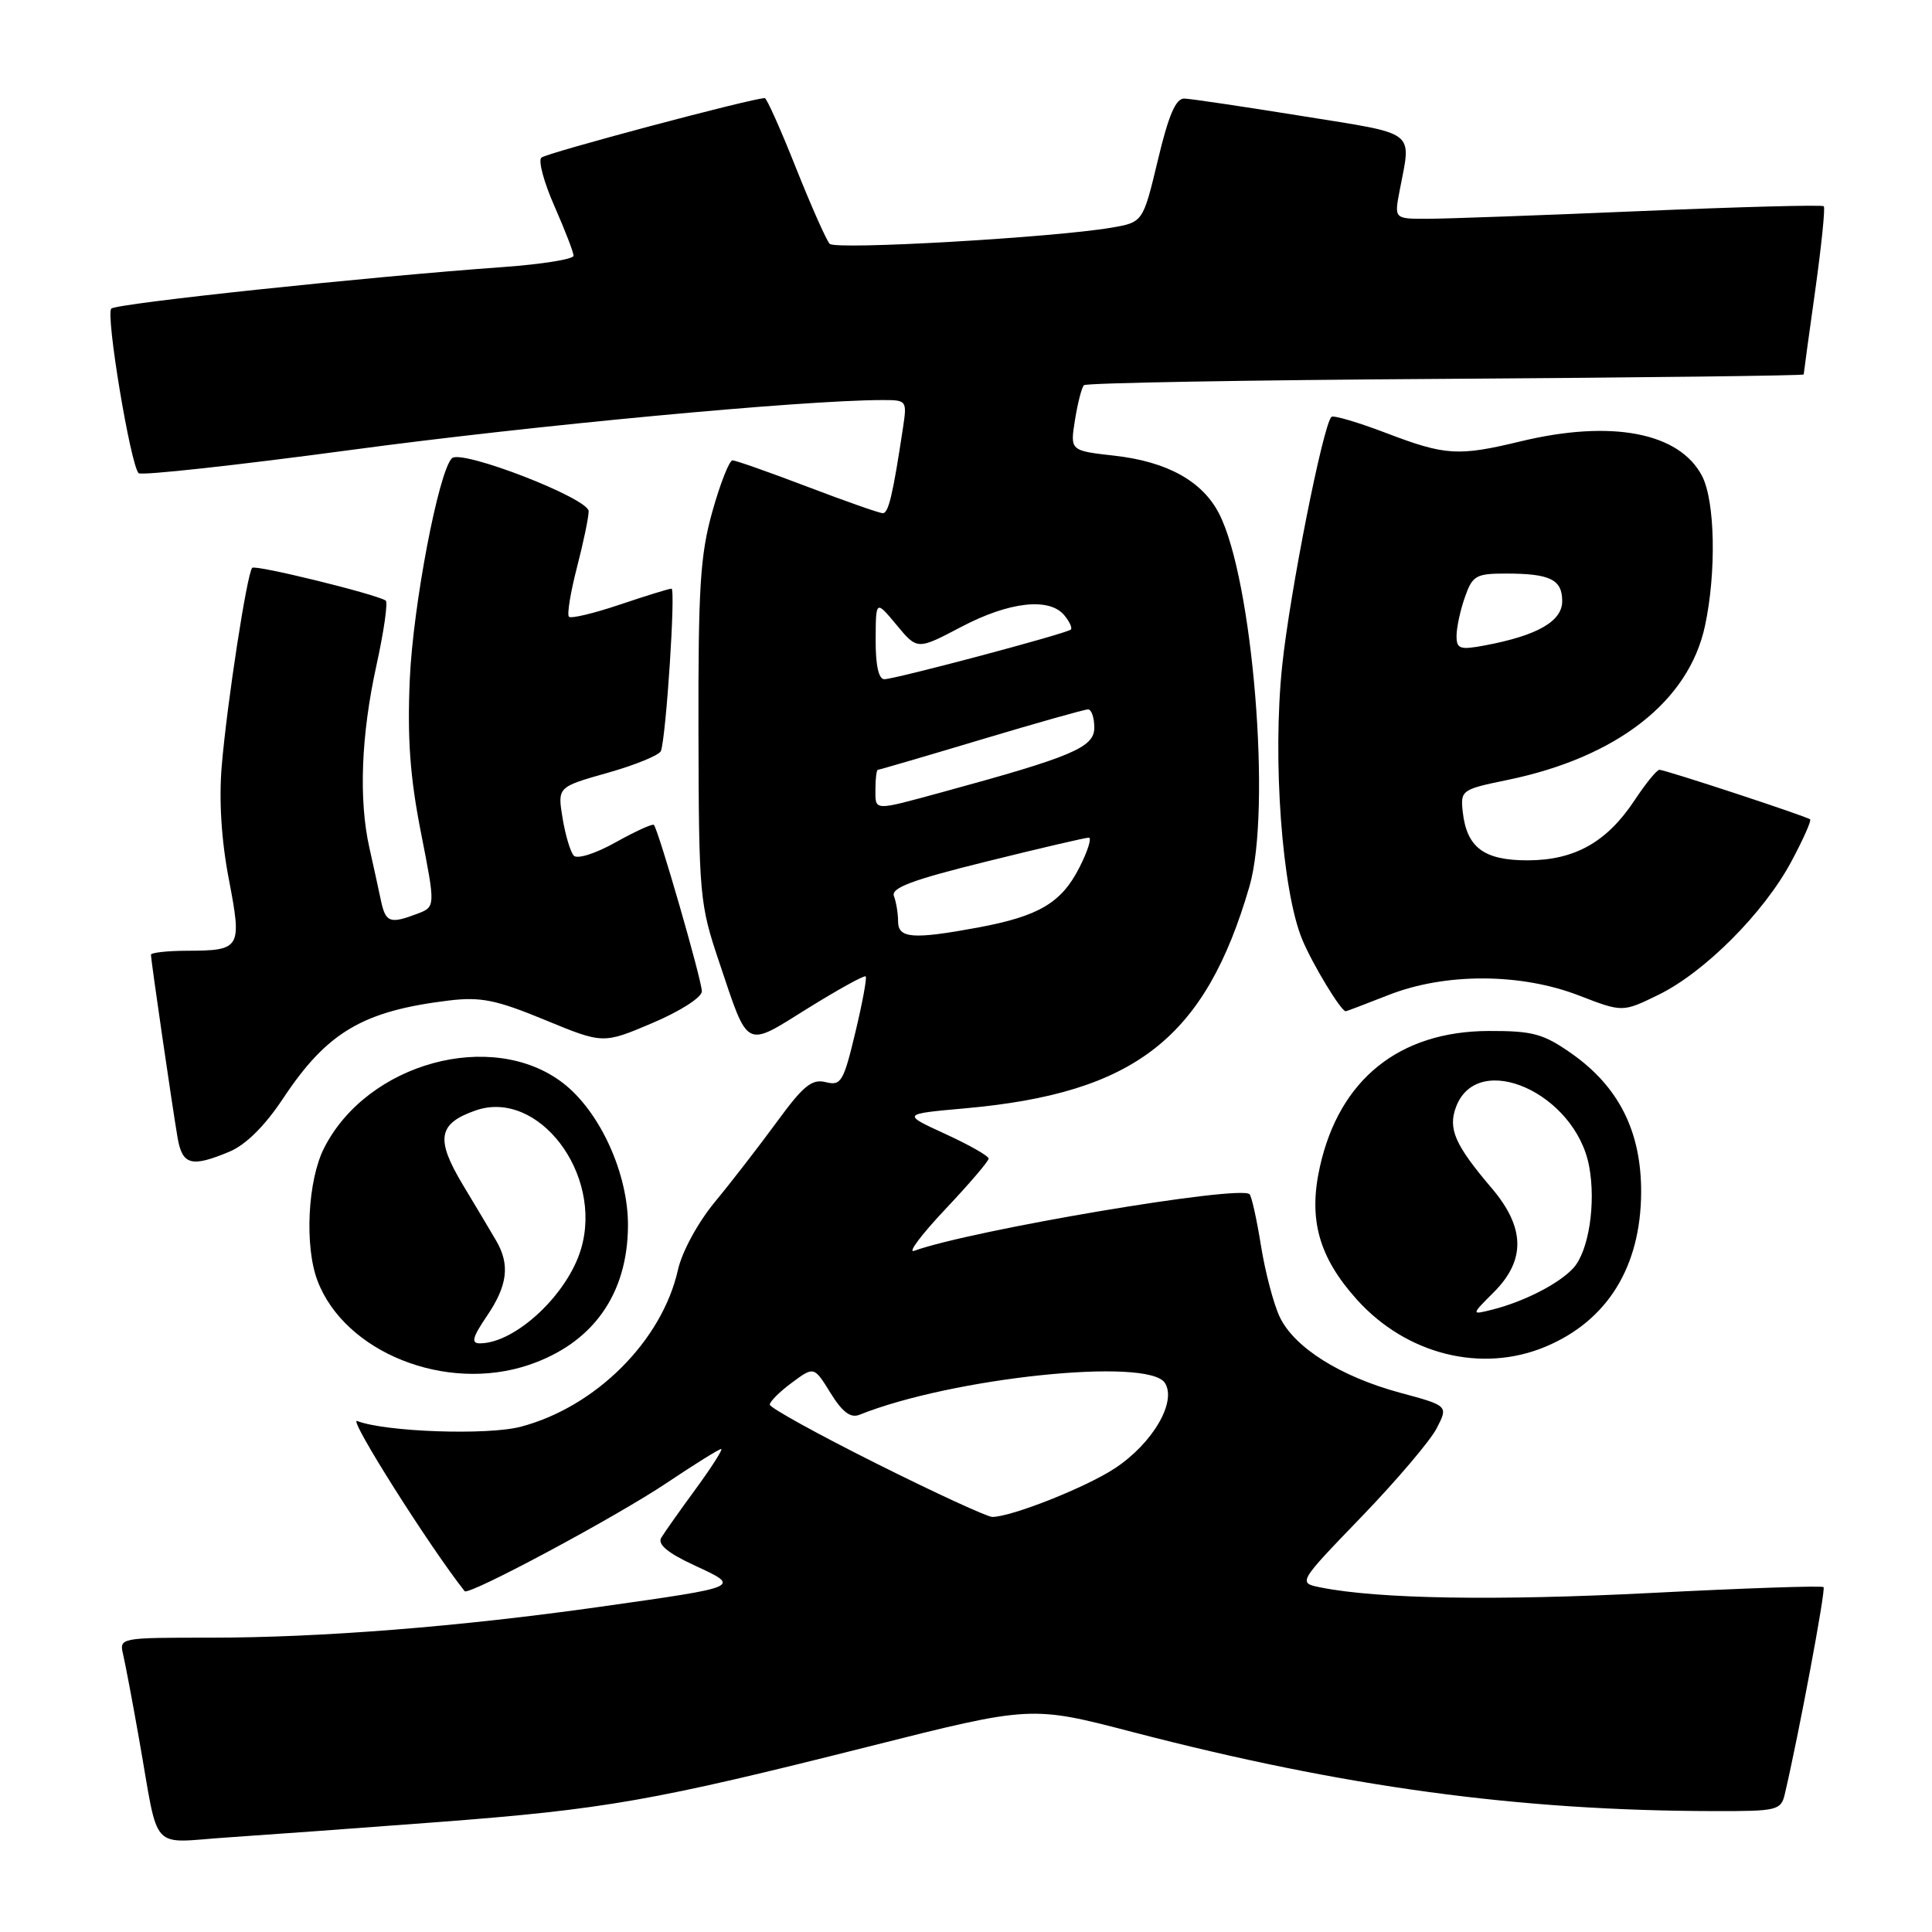 <?xml version="1.0" encoding="UTF-8" standalone="no"?>
<!DOCTYPE svg PUBLIC "-//W3C//DTD SVG 1.1//EN" "http://www.w3.org/Graphics/SVG/1.1/DTD/svg11.dtd" >
<svg xmlns="http://www.w3.org/2000/svg" xmlns:xlink="http://www.w3.org/1999/xlink" version="1.1" viewBox="0 0 256 256">
 <g >
 <path fill="currentColor"
d=" M 58.11 241.43 C 80.14 239.75 86.58 238.62 115.06 231.44 C 136.63 226.00 136.63 226.00 150.06 229.50 C 178.12 236.80 201.21 239.94 227.23 239.98 C 235.47 240.00 235.99 239.87 236.49 237.75 C 238.31 230.03 241.95 210.61 241.63 210.30 C 241.42 210.09 231.19 210.44 218.88 211.07 C 198.25 212.13 182.62 211.87 175.02 210.35 C 171.96 209.74 171.96 209.74 180.39 201.00 C 185.02 196.20 189.51 190.92 190.36 189.27 C 191.91 186.27 191.91 186.27 185.50 184.54 C 177.60 182.40 171.49 178.55 169.57 174.50 C 168.77 172.82 167.65 168.58 167.09 165.09 C 166.53 161.59 165.85 158.51 165.57 158.24 C 164.32 156.98 128.74 162.99 121.13 165.74 C 120.23 166.07 122.09 163.59 125.25 160.24 C 128.41 156.89 131.00 153.87 131.00 153.52 C 131.00 153.17 128.41 151.70 125.25 150.25 C 119.50 147.61 119.50 147.61 127.89 146.86 C 150.41 144.84 159.70 137.59 165.56 117.45 C 168.50 107.31 166.00 76.71 161.52 68.03 C 159.30 63.74 154.64 61.17 147.67 60.38 C 141.79 59.72 141.79 59.72 142.44 55.65 C 142.80 53.41 143.33 51.33 143.63 51.04 C 143.92 50.74 165.50 50.36 191.58 50.20 C 217.66 50.03 239.00 49.77 239.00 49.62 C 239.00 49.47 239.68 44.48 240.52 38.53 C 241.35 32.57 241.87 27.53 241.66 27.33 C 241.45 27.12 230.53 27.41 217.39 27.97 C 204.25 28.53 191.53 28.99 189.12 28.99 C 184.74 29.00 184.74 29.00 185.46 25.25 C 187.01 17.14 187.96 17.86 172.50 15.37 C 164.80 14.13 157.80 13.09 156.94 13.06 C 155.80 13.02 154.85 15.22 153.42 21.23 C 151.45 29.45 151.45 29.45 147.25 30.17 C 139.55 31.48 110.74 33.14 109.94 32.31 C 109.51 31.87 107.50 27.34 105.47 22.25 C 103.45 17.16 101.59 13.00 101.34 13.00 C 99.69 13.00 72.35 20.28 71.73 20.89 C 71.30 21.31 72.09 24.21 73.48 27.35 C 74.86 30.49 76.00 33.43 76.00 33.89 C 76.00 34.34 71.84 35.01 66.75 35.38 C 48.83 36.66 15.49 40.20 14.75 40.89 C 13.97 41.63 17.29 61.62 18.37 62.70 C 18.71 63.04 31.40 61.65 46.58 59.61 C 70.46 56.39 106.25 53.03 116.86 53.01 C 120.17 53.00 120.20 53.05 119.64 56.75 C 118.31 65.57 117.73 68.00 116.98 68.00 C 116.53 68.00 112.04 66.42 107.00 64.50 C 101.96 62.58 97.48 61.00 97.06 61.00 C 96.64 61.00 95.44 64.04 94.40 67.75 C 92.78 73.50 92.51 77.83 92.55 97.00 C 92.60 118.72 92.70 119.78 95.30 127.50 C 99.23 139.19 98.61 138.86 107.05 133.60 C 111.08 131.10 114.53 129.19 114.71 129.38 C 114.89 129.56 114.27 132.91 113.33 136.83 C 111.77 143.35 111.44 143.90 109.41 143.39 C 107.58 142.93 106.43 143.87 102.93 148.67 C 100.58 151.87 96.89 156.65 94.72 159.27 C 92.47 162.00 90.37 165.86 89.83 168.27 C 87.72 177.67 78.93 186.44 69.00 189.05 C 64.59 190.21 51.08 189.74 47.32 188.29 C 46.08 187.82 56.95 205.01 61.57 210.84 C 62.08 211.47 81.61 201.01 88.32 196.51 C 92.02 194.03 95.28 192.00 95.56 192.00 C 95.83 192.00 94.33 194.36 92.22 197.25 C 90.10 200.14 88.03 203.07 87.62 203.76 C 87.10 204.63 88.47 205.78 92.02 207.42 C 98.23 210.30 98.37 210.24 79.50 212.91 C 60.85 215.55 42.53 217.00 27.84 217.00 C 15.85 217.00 15.79 217.01 16.32 219.25 C 16.61 220.49 17.57 225.55 18.44 230.50 C 21.15 245.79 19.66 244.16 30.28 243.46 C 35.35 243.12 47.87 242.21 58.11 241.43 Z  M 70.10 180.85 C 78.53 177.99 83.13 171.55 83.21 162.50 C 83.28 155.55 79.49 147.24 74.55 143.47 C 65.19 136.33 48.70 140.82 42.96 152.09 C 40.77 156.36 40.33 165.10 42.06 169.68 C 45.67 179.22 59.11 184.58 70.10 180.85 Z  M 204.77 178.45 C 212.98 175.02 217.41 167.88 217.46 158.00 C 217.49 149.95 214.51 144.00 208.23 139.59 C 204.49 136.97 203.11 136.59 197.23 136.61 C 185.40 136.66 177.48 143.03 174.90 154.57 C 173.33 161.55 174.74 166.59 179.81 172.22 C 186.37 179.49 196.33 181.98 204.77 178.45 Z  M 30.41 152.60 C 32.56 151.70 35.10 149.19 37.51 145.55 C 43.35 136.75 48.07 133.96 59.50 132.57 C 63.69 132.07 65.75 132.48 72.21 135.15 C 79.92 138.33 79.92 138.33 86.46 135.55 C 90.14 133.99 93.00 132.15 93.00 131.36 C 93.00 129.89 87.23 109.90 86.64 109.30 C 86.45 109.12 84.18 110.16 81.58 111.61 C 78.93 113.10 76.49 113.87 76.03 113.38 C 75.58 112.89 74.91 110.65 74.54 108.39 C 73.87 104.28 73.87 104.28 80.56 102.39 C 84.23 101.35 87.39 100.05 87.58 99.50 C 88.28 97.44 89.54 78.00 88.98 78.00 C 88.65 78.00 85.58 78.95 82.14 80.11 C 78.70 81.27 75.66 82.00 75.39 81.72 C 75.11 81.45 75.59 78.52 76.44 75.22 C 77.30 71.91 78.00 68.55 78.00 67.74 C 78.00 66.03 61.11 59.49 59.88 60.72 C 58.11 62.49 54.73 80.23 54.30 90.00 C 53.96 97.85 54.33 102.98 55.78 110.33 C 57.71 120.16 57.71 120.16 55.29 121.08 C 51.65 122.46 51.09 122.25 50.46 119.25 C 50.14 117.74 49.46 114.61 48.94 112.31 C 47.52 105.96 47.85 97.42 49.87 88.21 C 50.87 83.66 51.43 79.77 51.10 79.57 C 49.58 78.66 33.85 74.81 33.42 75.24 C 32.74 75.93 30.08 93.16 29.38 101.50 C 29.00 106.01 29.33 111.34 30.32 116.49 C 32.08 125.69 31.92 125.96 24.75 125.98 C 22.14 125.99 20.00 126.23 20.00 126.51 C 20.00 127.21 22.85 146.79 23.53 150.75 C 24.16 154.39 25.36 154.71 30.41 152.60 Z  M 184.00 131.84 C 191.50 128.89 201.52 128.92 209.25 131.92 C 215.00 134.14 215.00 134.14 219.75 131.82 C 225.86 128.84 233.72 120.96 237.35 114.18 C 238.92 111.26 240.04 108.73 239.85 108.57 C 239.37 108.16 220.64 102.00 219.88 102.00 C 219.54 102.00 218.06 103.82 216.59 106.04 C 212.91 111.60 208.65 113.99 202.40 114.00 C 196.62 114.00 194.35 112.30 193.82 107.57 C 193.51 104.71 193.67 104.60 199.74 103.35 C 214.25 100.36 223.78 92.93 225.92 82.93 C 227.44 75.85 227.26 66.41 225.54 63.09 C 222.55 57.30 213.53 55.58 201.50 58.48 C 193.22 60.48 191.52 60.37 183.71 57.39 C 179.96 55.96 176.68 54.99 176.42 55.24 C 175.30 56.37 170.92 78.47 169.90 88.18 C 168.59 100.59 169.87 118.05 172.56 124.51 C 173.96 127.85 177.69 134.00 178.32 134.00 C 178.42 134.00 180.97 133.03 184.00 131.84 Z  M 116.14 193.93 C 108.36 190.04 102.00 186.53 102.00 186.12 C 102.00 185.71 103.32 184.40 104.93 183.21 C 107.86 181.04 107.86 181.04 110.05 184.58 C 111.61 187.11 112.71 187.93 113.87 187.47 C 126.12 182.55 152.15 179.82 154.35 183.24 C 155.96 185.73 152.75 191.24 147.74 194.55 C 143.93 197.07 134.03 201.00 131.48 201.00 C 130.82 201.00 123.91 197.82 116.14 193.93 Z  M 119.00 122.08 C 119.00 121.03 118.75 119.52 118.45 118.74 C 118.04 117.65 120.86 116.59 130.70 114.16 C 137.74 112.41 143.85 110.99 144.27 110.99 C 144.69 111.00 144.13 112.79 143.01 114.98 C 140.63 119.65 137.63 121.41 129.55 122.91 C 120.93 124.50 119.00 124.35 119.00 122.08 Z  M 116.00 104.50 C 116.00 103.12 116.15 102.00 116.33 102.00 C 116.51 102.00 122.66 100.20 130.00 98.00 C 137.34 95.80 143.71 94.00 144.17 94.00 C 144.63 94.00 145.00 95.09 145.00 96.42 C 145.00 99.03 142.14 100.25 124.94 104.94 C 115.58 107.49 116.00 107.51 116.00 104.50 Z  M 116.03 84.75 C 116.05 79.50 116.05 79.50 118.80 82.81 C 121.55 86.13 121.55 86.13 127.38 83.06 C 133.72 79.73 139.03 79.13 141.02 81.52 C 141.72 82.36 142.11 83.22 141.89 83.42 C 141.34 83.95 118.59 90.00 117.17 90.00 C 116.42 90.00 116.01 88.10 116.03 84.75 Z  M 64.53 174.36 C 67.26 170.33 67.60 167.57 65.74 164.39 C 65.06 163.22 63.07 159.88 61.31 156.96 C 57.69 150.91 58.04 148.88 63.02 147.14 C 71.31 144.25 79.92 155.53 77.00 165.46 C 75.23 171.51 68.28 178.00 63.58 178.00 C 62.39 178.00 62.60 177.20 64.53 174.36 Z  M 197.96 171.20 C 202.18 166.97 202.09 162.64 197.65 157.43 C 192.77 151.69 191.84 149.56 192.94 146.65 C 195.83 139.07 208.76 144.86 210.57 154.54 C 211.49 159.44 210.52 165.77 208.49 168.01 C 206.62 170.08 201.92 172.49 197.71 173.54 C 194.92 174.24 194.92 174.24 197.96 171.20 Z  M 193.00 84.26 C 193.00 83.18 193.49 80.88 194.10 79.15 C 195.10 76.27 195.57 76.00 199.52 76.00 C 205.40 76.00 207.00 76.78 207.00 79.66 C 207.00 82.33 203.69 84.22 196.75 85.52 C 193.45 86.14 193.00 85.99 193.00 84.26 Z "/>
</g>
</svg>